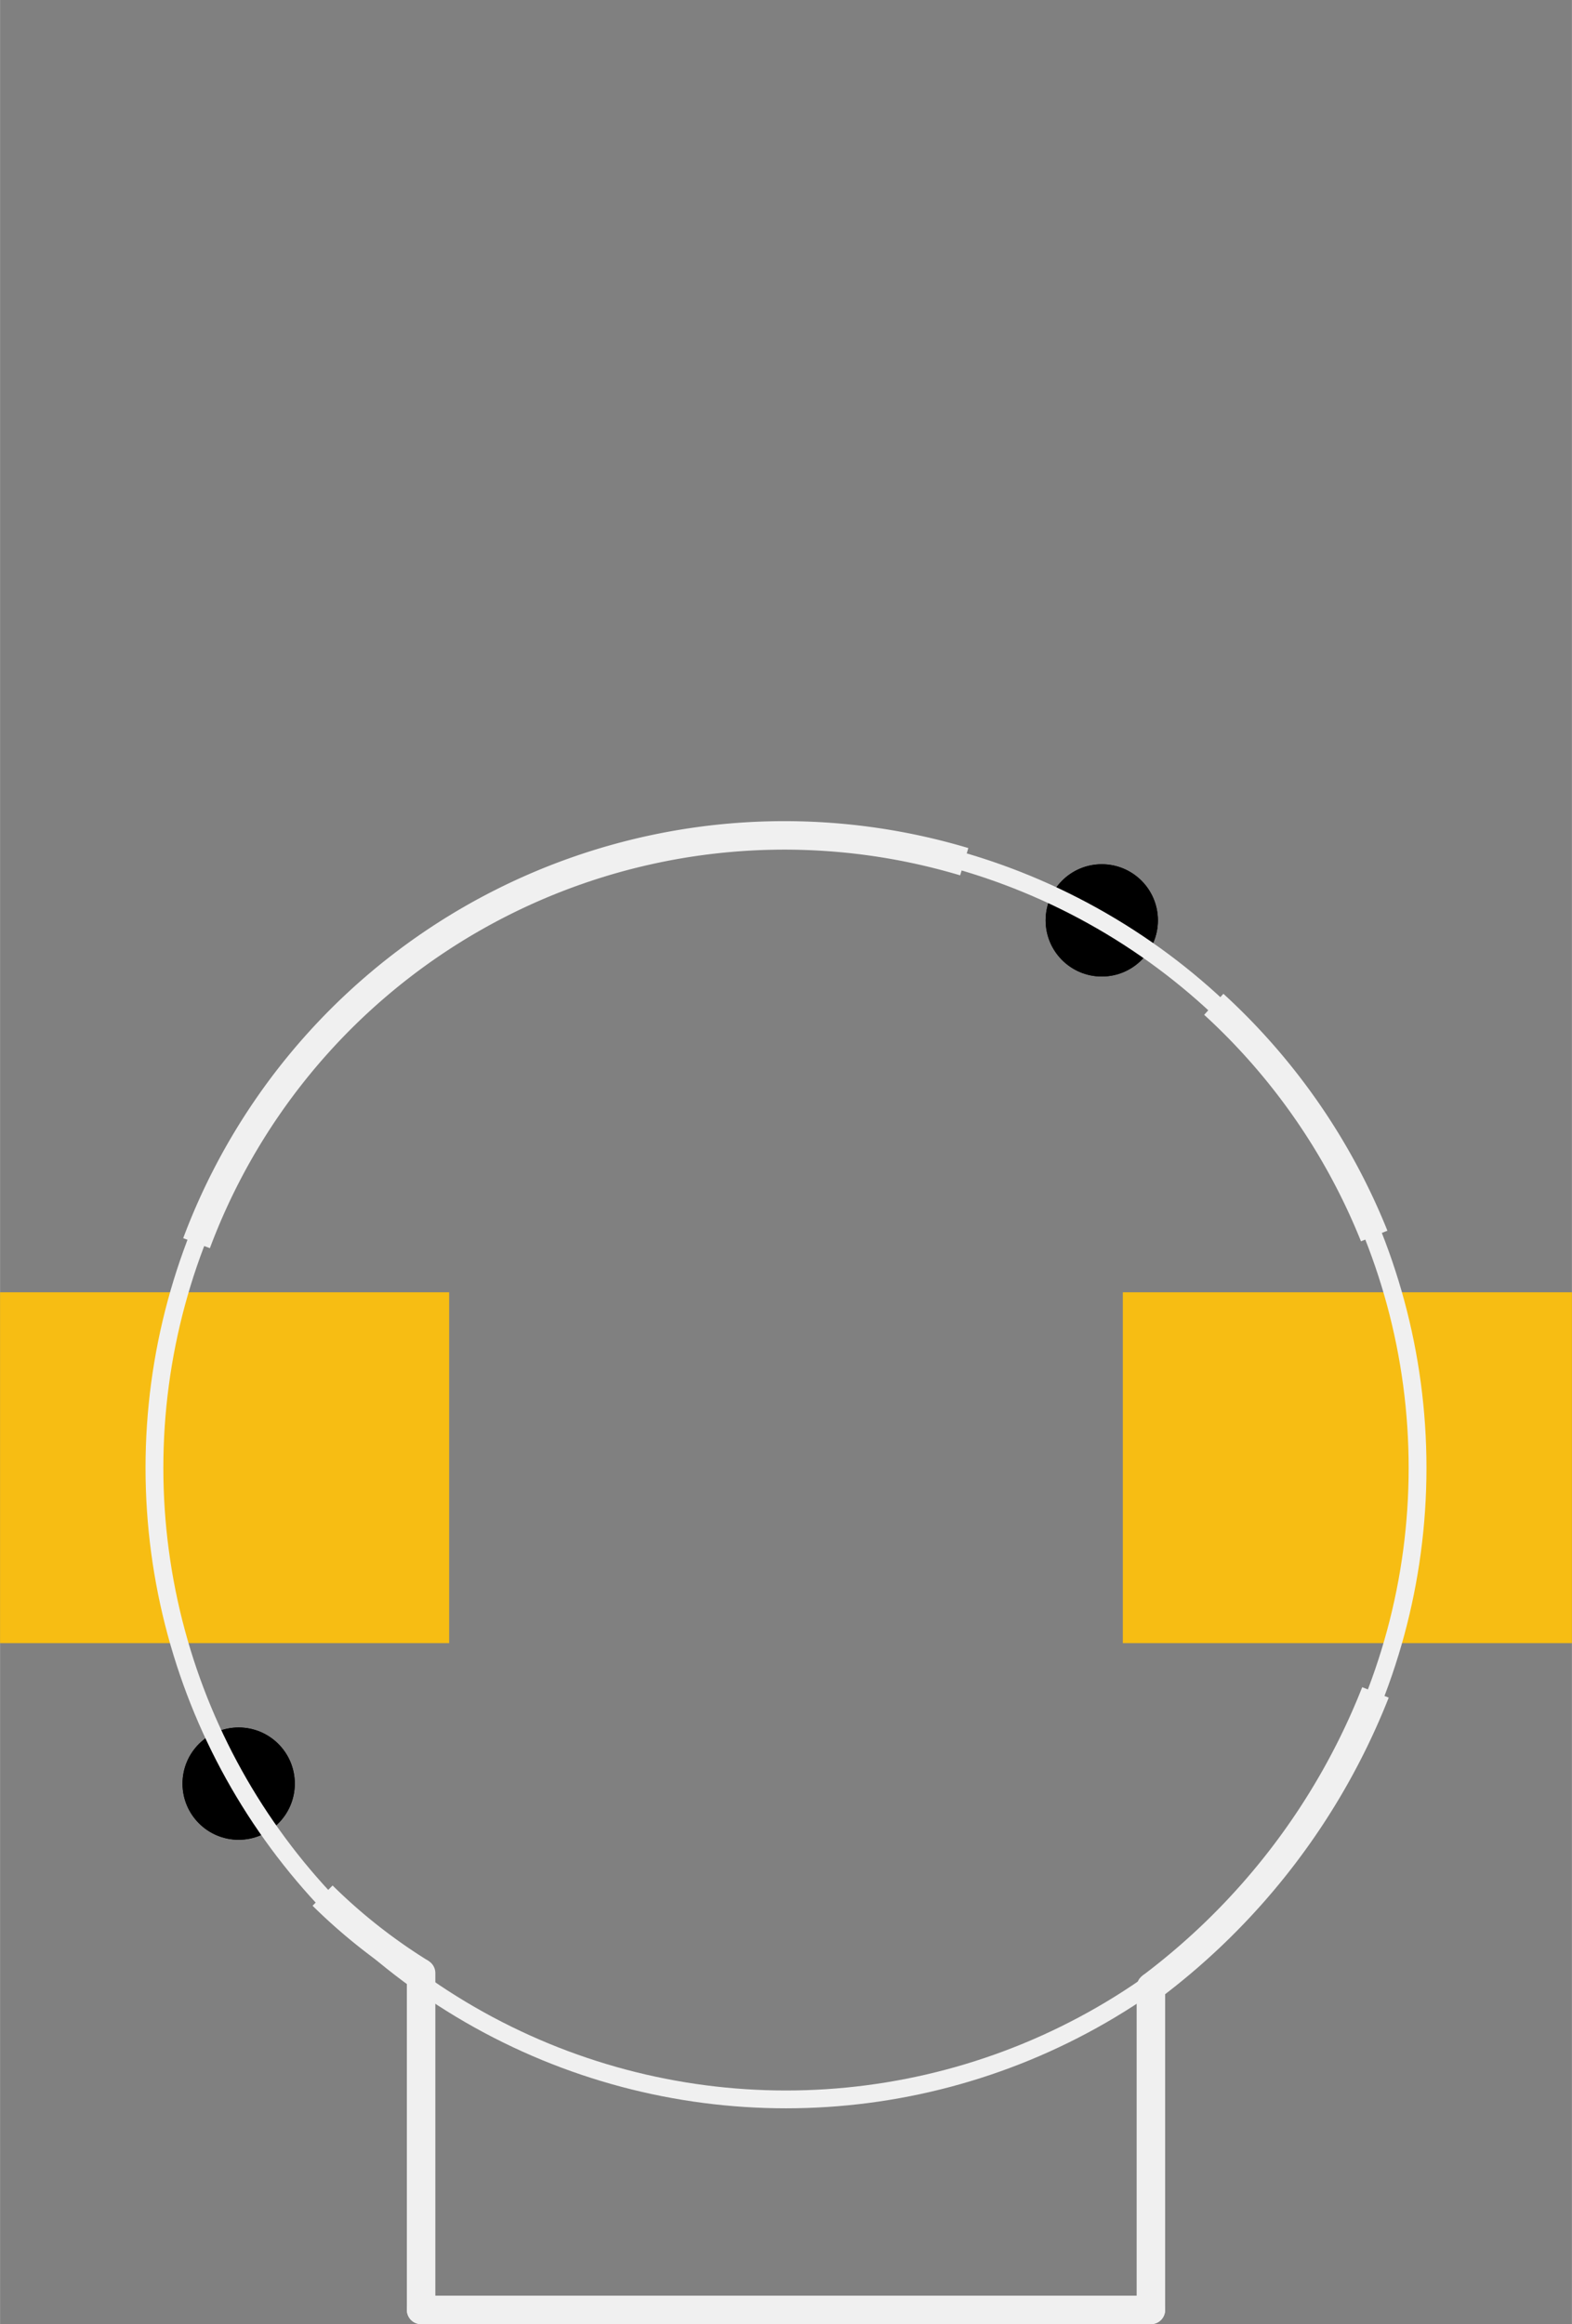<?xml version='1.0' encoding='UTF-8' standalone='no'?>
<!-- Created with Fritzing (http://www.fritzing.org/) -->
<svg xmlns:svg='http://www.w3.org/2000/svg' xmlns='http://www.w3.org/2000/svg' version='1.2' baseProfile='tiny' x='0in' y='0in' width='0.441in' height='0.652in' viewBox='0 0 11.2 16.56' >
<rect x="0" y="0" width="11.2" height="16.56" fill="#808080" stroke="none"/>
<g id='copper1'>
<rect id='connector0pad' connectorname='-' x='0' y='9.208' width='3.2' height='2.5' stroke='none' stroke-width='0' fill='#F7BD13' stroke-linecap='round'/>
<rect id='connector1pad' connectorname='+' x='8' y='9.208' width='3.2' height='2.5' stroke='none' stroke-width='0' fill='#F7BD13' stroke-linecap='round'/>
<circle cx='1.7' cy='12.709' r='0.4' stroke='black' stroke-width='0' fill='black' id='nonconn0' />
<circle cx='7.85' cy='6.558' r='0.4' stroke='black' stroke-width='0' fill='black' id='nonconn1' />
<g id='copper0'>
<circle cx='1.7' cy='12.709' r='0.4' stroke='black' stroke-width='0' fill='black' id='nonconn2' />
<circle cx='7.85' cy='6.558' r='0.4' stroke='black' stroke-width='0' fill='black' id='nonconn3' />
</g>
</g>
<g id='silkscreen'>
<line x1='8.2' y1='16.459' x2='3' y2='16.459' stroke='#f0f0f0' stroke-width='0.127' stroke-linecap='round'/>
<line x1='8.2' y1='16.459' x2='8.2' y2='14.159' stroke='#f0f0f0' stroke-width='0.127' stroke-linecap='round'/>
<line x1='3' y1='16.459' x2='3' y2='14.159' stroke='#f0f0f0' stroke-width='0.127' stroke-linecap='round'/>
<path fill='none' d='M1.4,8.858 A4.472,4.472 0 0 1 6.87,6.14' stroke-width='0.203' stroke='#f0f0f0' />
<path fill='none' d='M8.648,7.156 A4.515,4.515 0 0 1 9.791,8.807' stroke-width='0.203' stroke='#f0f0f0' />
<path fill='none' d='M9.8,12.059 A4.847,4.847 0 0 1 8.2,14.159' stroke-width='0.203' stroke='#f0f0f0' />
<path fill='none' d='M2.298,13.507 A3.969,3.969 0 0 0 3,14.059' stroke-width='0.203' stroke='#f0f0f0' />
<line x1='3' y1='16.459' x2='8.2' y2='16.459' stroke='#f0f0f0' stroke-width='0.203' stroke-linecap='round'/>
<line x1='8.2' y1='16.459' x2='8.2' y2='14.159' stroke='#f0f0f0' stroke-width='0.203' stroke-linecap='round'/>
<line x1='3' y1='16.459' x2='3' y2='14.059' stroke='#f0f0f0' stroke-width='0.203' stroke-linecap='round'/>
<circle cx='5.6' cy='10.459' r='4.5' stroke='#f0f0f0' stroke-width='0.127' fill='none' />
</g>
</svg>